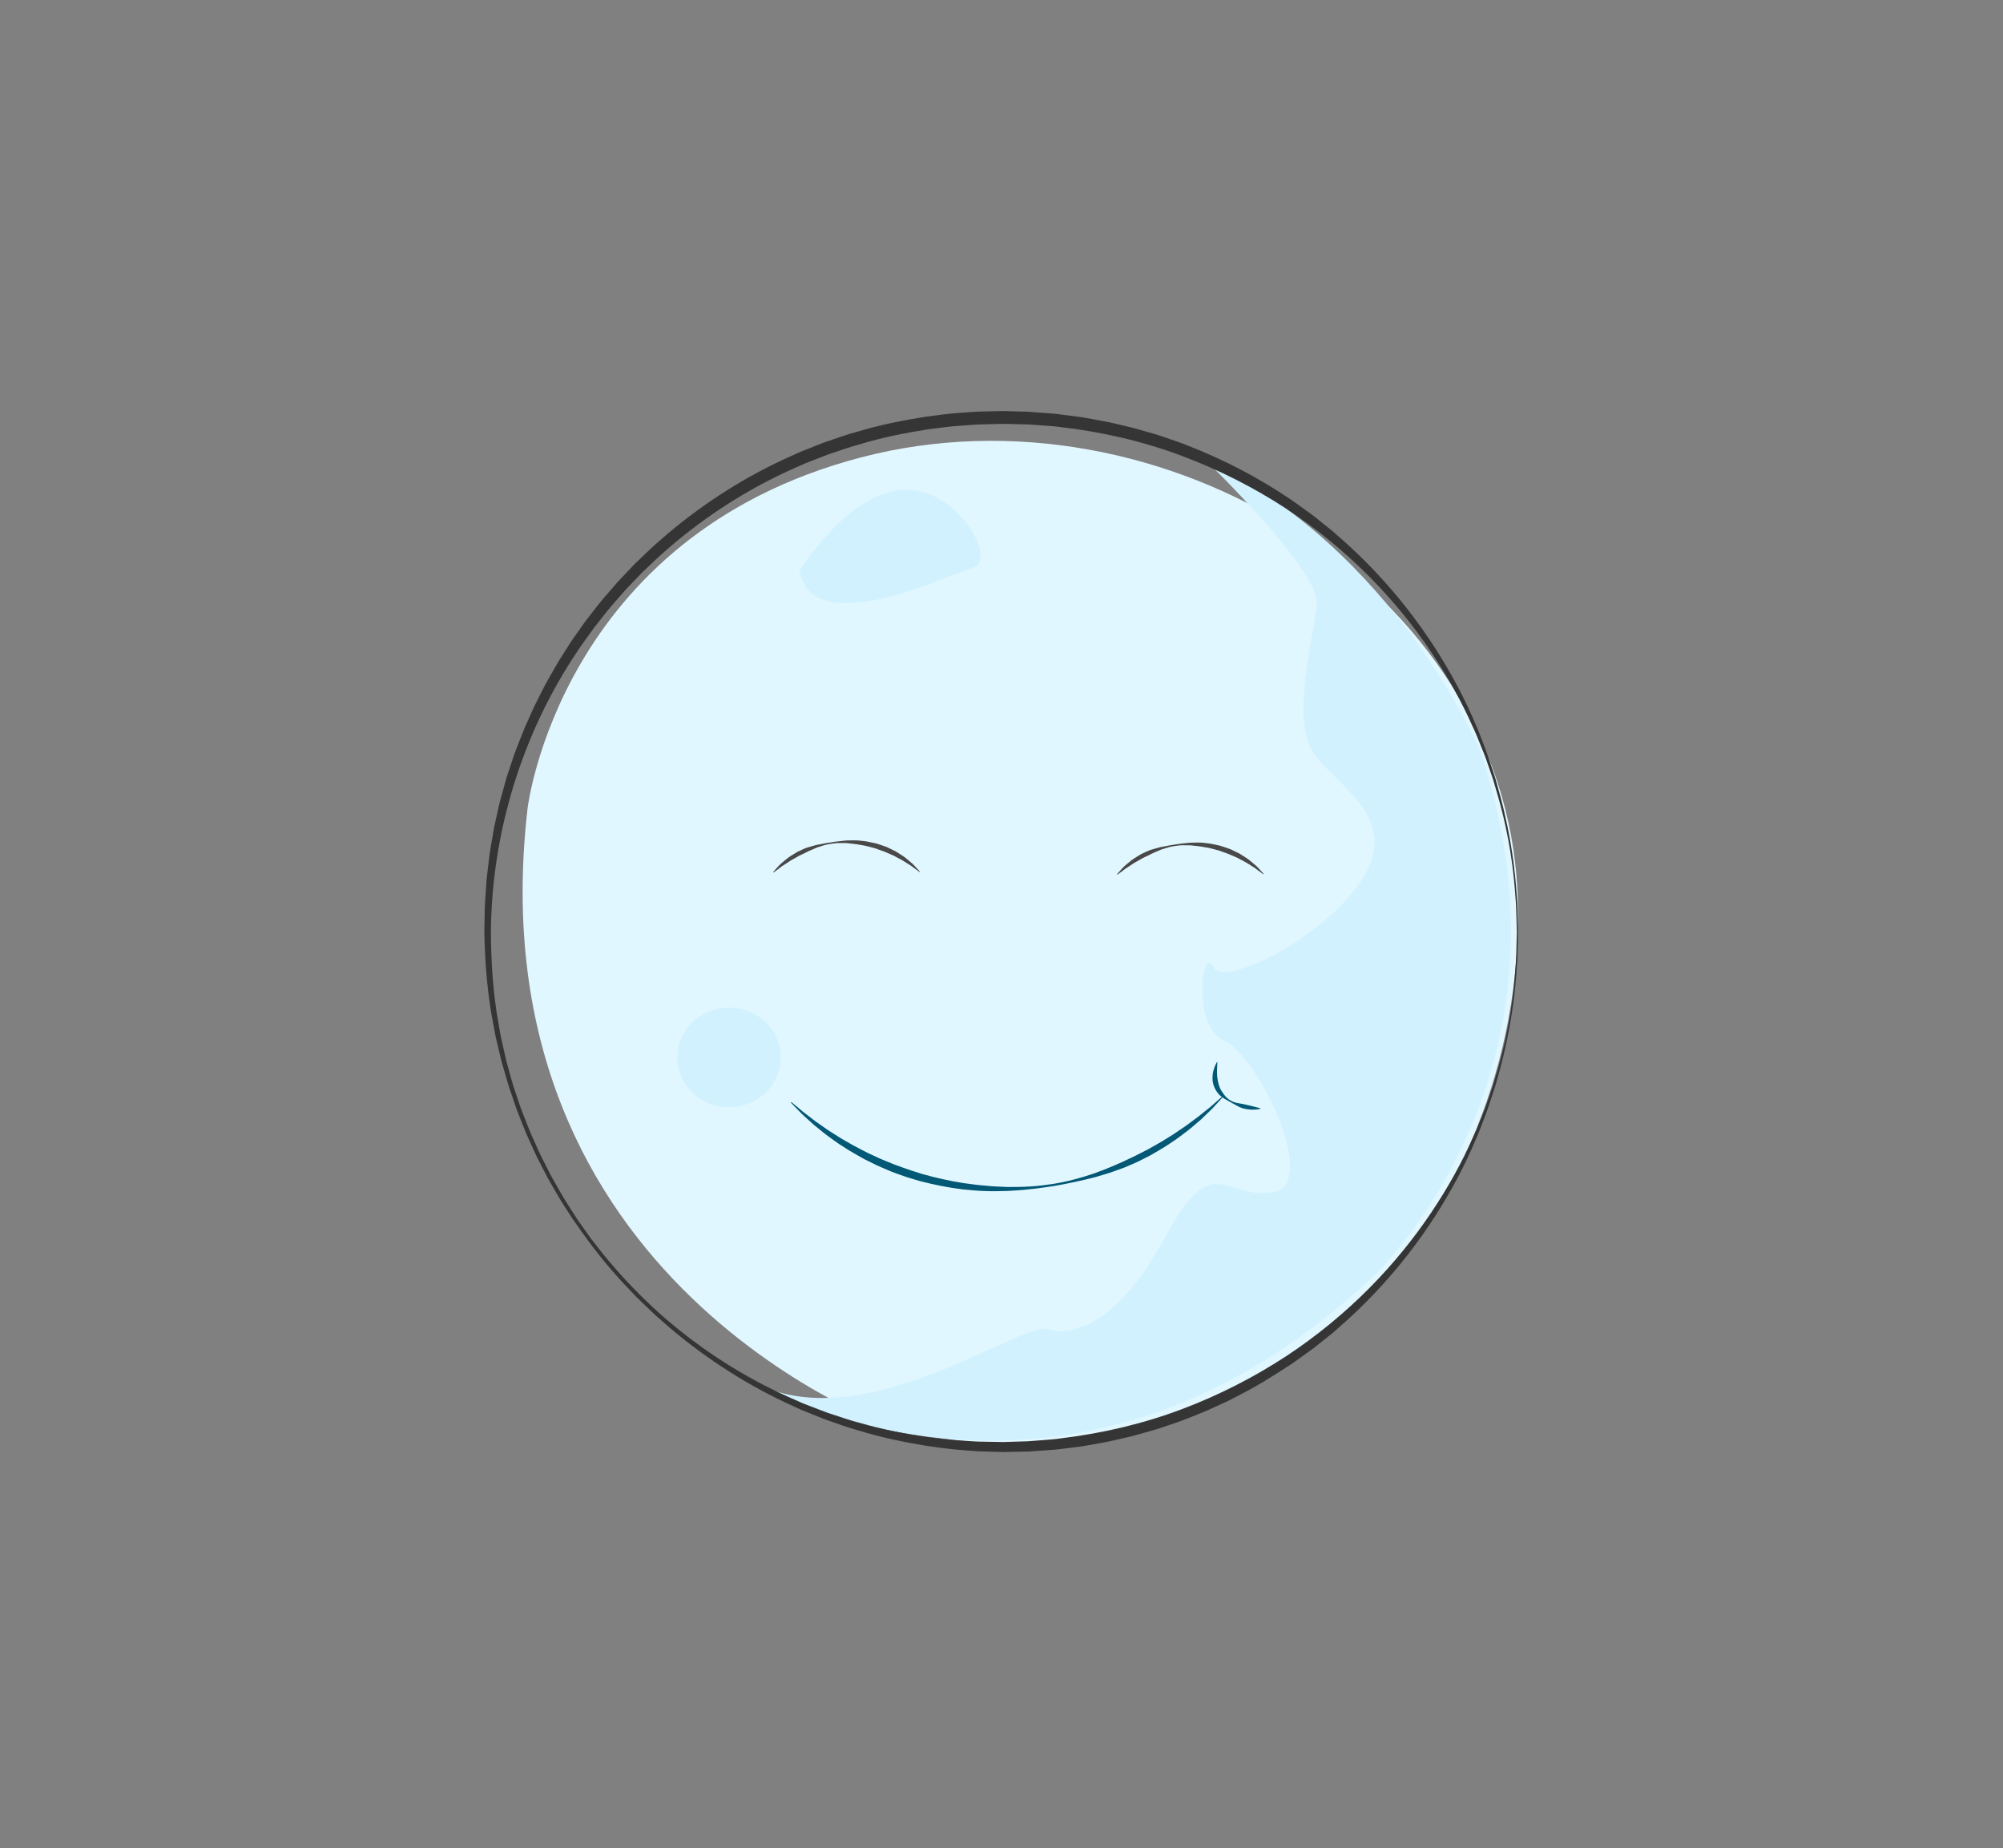 <?xml version="1.0" encoding="UTF-8" standalone="no"?>
<!-- Created with Inkscape (http://www.inkscape.org/) -->

<svg
   xmlns:dc="http://purl.org/dc/elements/1.1/"
   xmlns:cc="http://creativecommons.org/ns#"
   xmlns:rdf="http://www.w3.org/1999/02/22-rdf-syntax-ns#"
   xmlns:svg="http://www.w3.org/2000/svg"
   xmlns="http://www.w3.org/2000/svg"
   xmlns:sodipodi="http://sodipodi.sourceforge.net/DTD/sodipodi-0.dtd"
   xmlns:inkscape="http://www.inkscape.org/namespaces/inkscape"
   version="1.1"
   id="svg2"
   xml:space="preserve"
   width="1111.137"
   height="1025.555"
   viewBox="0 0 1111.137 1025.555"
   sodipodi:docname="moon.svg"
   inkscape:version="0.92.2 5c3e80d, 2017-08-06"><rect x="0" y="0" width="1111.137" height="1025.555" fill="#808080" stroke="none"/><defs
     id="defs6"><clipPath
       clipPathUnits="userSpaceOnUse"
       id="clipPath18"><path
         d="M 0,1000 H 1000 V 0 H 0 Z"
         id="path16"
         inkscape:connector-curvature="0" /></clipPath><clipPath
       clipPathUnits="userSpaceOnUse"
       id="clipPath42"><path
         d="M 0,1000 H 1000 V 0 H 0 Z"
         id="path40"
         inkscape:connector-curvature="0" /></clipPath></defs><sodipodi:namedview
     pagecolor="#ffffff"
     bordercolor="#666666"
     borderopacity="1"
     objecttolerance="10"
     gridtolerance="10"
     guidetolerance="10"
     inkscape:pageopacity="0"
     inkscape:pageshadow="2"
     inkscape:window-width="1920"
     inkscape:window-height="1029"
     id="namedview4"
     showgrid="false"
     inkscape:zoom="0.58423832"
     inkscape:cx="244.90732"
     inkscape:cy="499.92685"
     inkscape:window-x="0"
     inkscape:window-y="24"
     inkscape:window-maximized="1"
     inkscape:current-layer="g10" /><g
     id="g10"
     inkscape:groupmode="layer"
     inkscape:label="moon"
     transform="matrix(1.333,0,0,-1.333,-111.098,1192.295)"><g
       id="g912"
       transform="translate(0.21)"><g
         id="g12"><g
           clip-path="url(#clipPath18)"
           id="g14"><g
             transform="translate(302.709,558.151)"
             id="g20"><path
               inkscape:connector-curvature="0"
               id="path22"
               style="fill:#e1f7ff;fill-opacity:1;fill-rule:nonzero;stroke:none"
               d="M 0,0 C 0,0 13.474,113.046 138.588,145.865 263.703,178.684 406.14,91.166 411.916,-34.643 417.689,-160.45 317.599,-295.375 153.987,-258.909 153.987,-258.909 -23.098,-198.739 0,0" /></g><g
             transform="translate(585,702.769)"
             id="g24"><path
               inkscape:connector-curvature="0"
               id="path26"
               style="fill:#d2f1ff;fill-opacity:1;fill-rule:nonzero;stroke:none"
               d="m 0,0 c 0,0 47.693,-46.154 46.154,-60 -1.539,-13.846 -10.769,-47.692 -1.539,-61.538 9.231,-13.846 35.386,-26.154 21.539,-50.77 C 52.308,-196.923 7.692,-220 3.077,-210.769 c -4.615,9.231 -9.23,-24.616 4.615,-30.77 13.846,-6.153 40,-59.999 20,-63.076 -20,-3.077 -24.615,18.461 -44.615,-18.462 -20,-36.923 -38.463,-41.539 -49.231,-38.462 -10.769,3.078 -75.385,-44.614 -120,-23.076 0,0 127.692,-75.385 255.384,44.615 0,0 90.769,84.616 44.616,220 0,0 -35.384,83.077 -113.846,120" /></g><g
             transform="translate(408.077,454.308)"
             id="g28"><path
               inkscape:connector-curvature="0"
               id="path30"
               style="fill:#d2f1ff;fill-opacity:1;fill-rule:nonzero;stroke:none"
               d="m 0,0 c 0,-11.471 -9.643,-20.77 -21.539,-20.77 -11.895,0 -21.538,9.299 -21.538,20.77 0,11.471 9.643,20.77 21.538,20.77 C -9.643,20.77 0,11.471 0,0" /></g><g
             transform="translate(415.769,656.615)"
             id="g32"><path
               inkscape:connector-curvature="0"
               id="path34"
               style="fill:#d2f1ff;fill-opacity:1;fill-rule:nonzero;stroke:none"
               d="M 0,0 C 0,0 18.461,30.769 41.539,33.846 64.616,36.923 83.078,4.615 72.308,1.539 61.539,-1.538 6.154,-29.231 0,0" /></g></g></g><g
         id="g36"><g
           clip-path="url(#clipPath42)"
           id="g38"><g
             transform="translate(714.385,506.408)"
             id="g44"><path
               inkscape:connector-curvature="0"
               id="path46"
               style="fill:#353535;fill-opacity:1;fill-rule:nonzero;stroke:none"
               d="m 0,0 c 0,0 -0.036,1.313 -0.107,3.856 -0.036,1.272 -0.08,2.852 -0.131,4.728 -0.04,0.938 -0.024,1.954 -0.116,3.036 -0.084,1.083 -0.175,2.238 -0.272,3.466 -0.66,9.803 -2.273,24.266 -7.348,41.941 -0.645,2.202 -1.307,4.465 -1.987,6.785 -0.79,2.284 -1.599,4.625 -2.428,7.022 -0.787,2.412 -1.807,4.8 -2.803,7.256 -1.017,2.449 -1.961,4.99 -3.183,7.473 -4.474,10.109 -10.25,20.624 -17.365,31.205 -7.112,10.582 -15.655,21.187 -25.714,31.316 -10.062,10.119 -21.636,19.773 -34.704,28.342 -13.09,8.525 -27.622,16.023 -43.378,21.903 -15.748,5.898 -32.781,9.931 -50.521,11.96 -2.215,0.326 -4.435,0.437 -6.664,0.608 -2.23,0.157 -4.454,0.348 -6.711,0.479 -2.29,0.052 -4.587,0.105 -6.89,0.157 -1.153,0.027 -2.307,0.053 -3.462,0.079 -0.204,0.002 -0.208,0.011 -0.364,0.004 l -0.429,-0.012 -0.857,-0.024 -1.716,-0.048 c -2.29,-0.059 -4.587,-0.118 -6.89,-0.177 -2.302,-0.084 -4.603,-0.324 -6.915,-0.479 -4.633,-0.245 -9.245,-0.953 -13.897,-1.519 -9.253,-1.453 -18.579,-3.255 -27.746,-6.004 -4.633,-1.205 -9.14,-2.89 -13.731,-4.382 -2.266,-0.832 -4.506,-1.747 -6.769,-2.619 l -3.391,-1.327 -3.329,-1.494 c -17.855,-7.802 -34.859,-18.349 -50.298,-31.169 -1.902,-1.637 -3.806,-3.277 -5.714,-4.918 -1.884,-1.667 -3.671,-3.448 -5.517,-5.17 -0.912,-0.872 -1.842,-1.727 -2.741,-2.615 l -2.626,-2.738 -2.631,-2.742 c -0.88,-0.912 -1.765,-1.821 -2.58,-2.794 -1.668,-1.913 -3.338,-3.829 -5.01,-5.747 -1.655,-1.932 -3.179,-3.977 -4.778,-5.963 -0.787,-1.004 -1.593,-1.994 -2.367,-3.009 l -2.232,-3.115 -2.24,-3.115 c -0.751,-1.037 -1.506,-2.072 -2.182,-3.161 -22.964,-33.974 -35.93,-75.43 -36.219,-117.276 0.061,-10.452 0.632,-20.912 2.085,-31.268 0.322,-2.594 0.85,-5.155 1.264,-7.734 l 0.662,-3.863 0.849,-3.823 c 0.593,-2.543 1.088,-5.11 1.759,-7.631 l 2.088,-7.544 c 0.329,-1.262 0.745,-2.498 1.166,-3.731 l 1.244,-3.706 1.243,-3.705 c 0.439,-1.226 0.939,-2.428 1.406,-3.643 0.966,-2.416 1.854,-4.864 2.884,-7.25 1.065,-2.372 2.129,-4.742 3.193,-7.11 0.509,-1.195 1.095,-2.353 1.692,-3.505 l 1.765,-3.467 1.762,-3.465 c 0.615,-1.139 1.278,-2.253 1.914,-3.38 1.303,-2.235 2.527,-4.517 3.891,-6.711 1.389,-2.179 2.777,-4.356 4.163,-6.531 0.673,-1.101 1.423,-2.149 2.171,-3.199 l 2.231,-3.154 2.238,-3.145 2.378,-3.033 c 1.609,-2.003 3.141,-4.064 4.806,-6.012 1.681,-1.933 3.36,-3.865 5.037,-5.794 6.898,-7.542 14.15,-14.71 21.973,-21.118 15.562,-12.903 32.769,-23.394 50.767,-31.145 l 3.357,-1.484 3.419,-1.316 c 2.28,-0.865 4.539,-1.772 6.821,-2.595 4.624,-1.479 9.166,-3.141 13.834,-4.311 9.235,-2.688 18.62,-4.423 27.92,-5.806 4.674,-0.531 9.318,-1.204 13.938,-1.411 2.316,-0.137 4.596,-0.359 6.92,-0.425 2.333,-0.042 4.658,-0.083 6.977,-0.125 1.135,-0.017 2.373,-0.065 3.417,-0.055 1.145,0.034 2.287,0.069 3.428,0.103 2.281,0.068 4.556,0.135 6.822,0.203 2.263,0.147 4.514,0.355 6.76,0.528 2.244,0.189 4.486,0.319 6.699,0.66 17.764,2.125 34.804,6.211 50.554,12.16 15.758,5.927 30.281,13.466 43.365,22.014 13.057,8.603 24.635,18.26 34.69,28.393 10.057,10.138 18.587,20.758 25.701,31.341 7.114,10.585 12.89,21.103 17.363,31.214 1.222,2.485 2.166,5.026 3.182,7.475 0.996,2.457 2.015,4.846 2.803,7.258 0.829,2.397 1.637,4.74 2.425,7.025 0.679,2.321 1.341,4.583 1.986,6.786 5.071,17.677 6.672,32.15 7.326,41.945 0.095,1.226 0.185,2.382 0.269,3.465 0.091,1.081 0.075,2.099 0.114,3.038 0.05,1.879 0.093,3.46 0.128,4.733 C -0.035,-1.308 0,0.006 0,0.006 Z m 0.5,-0.006 c 0,0 -0.031,-1.315 -0.091,-3.862 -0.03,-1.273 -0.067,-2.855 -0.111,-4.734 -0.036,-0.94 -0.016,-1.954 -0.103,-3.041 -0.08,-1.087 -0.166,-2.246 -0.257,-3.478 -0.625,-9.844 -2.214,-24.326 -7.034,-42.148 -0.62,-2.221 -1.258,-4.502 -1.911,-6.841 -0.764,-2.305 -1.547,-4.668 -2.349,-7.087 -0.741,-2.441 -1.712,-4.863 -2.662,-7.355 -0.968,-2.485 -1.865,-5.064 -3.04,-7.587 -4.284,-10.275 -9.876,-20.999 -16.832,-31.844 -6.961,-10.837 -15.339,-21.781 -25.311,-32.288 -4.961,-5.277 -10.382,-10.373 -16.133,-15.361 -1.397,-1.295 -2.937,-2.439 -4.424,-3.66 -1.503,-1.206 -3.014,-2.416 -4.534,-3.635 -1.55,-1.179 -3.158,-2.297 -4.749,-3.458 -1.607,-1.137 -3.178,-2.348 -4.842,-3.441 -6.638,-4.39 -13.532,-8.729 -20.921,-12.496 -1.843,-0.947 -3.695,-1.899 -5.555,-2.856 -1.904,-0.867 -3.817,-1.739 -5.738,-2.615 -3.805,-1.837 -7.816,-3.29 -11.798,-4.906 -1.978,-0.842 -4.051,-1.453 -6.093,-2.178 -2.053,-0.692 -4.102,-1.429 -6.189,-2.072 -2.102,-0.595 -4.213,-1.192 -6.331,-1.793 -1.059,-0.299 -2.121,-0.599 -3.184,-0.9 -1.072,-0.271 -2.155,-0.502 -3.235,-0.756 -2.163,-0.497 -4.333,-0.995 -6.511,-1.496 -2.182,-0.487 -4.406,-0.811 -6.618,-1.227 -1.108,-0.196 -2.219,-0.393 -3.332,-0.59 l -1.67,-0.297 -1.685,-0.213 c -2.251,-0.279 -4.509,-0.557 -6.775,-0.837 -2.261,-0.326 -4.551,-0.44 -6.842,-0.611 -2.293,-0.157 -4.591,-0.346 -6.9,-0.475 -2.312,-0.048 -4.632,-0.097 -6.958,-0.145 -1.163,-0.024 -2.328,-0.047 -3.495,-0.072 -1.267,0.004 -2.344,0.061 -3.527,0.088 -2.318,0.076 -4.643,0.151 -6.975,0.228 -2.338,0.105 -4.718,0.37 -7.083,0.549 -4.761,0.296 -9.457,1.056 -14.204,1.677 -9.439,1.564 -18.941,3.489 -28.271,6.374 -4.716,1.267 -9.3,3.029 -13.958,4.612 -2.301,0.875 -4.575,1.833 -6.87,2.749 l -3.438,1.394 -3.376,1.561 c -18.101,8.154 -35.236,19.114 -50.823,32.236 -1.917,1.678 -3.837,3.358 -5.76,5.042 -1.899,1.707 -3.696,3.531 -5.559,5.29 -0.921,0.891 -1.86,1.763 -2.768,2.668 l -2.652,2.792 -2.655,2.795 c -0.889,0.93 -1.782,1.856 -2.605,2.848 -6.9,7.655 -13.109,15.961 -18.973,24.534 -1.408,2.183 -2.817,4.369 -4.228,6.557 -1.385,2.203 -2.631,4.495 -3.955,6.742 -0.647,1.132 -1.321,2.25 -1.945,3.396 l -1.795,3.482 -1.796,3.486 c -0.607,1.158 -1.204,2.322 -1.724,3.523 -1.084,2.383 -2.169,4.767 -3.255,7.152 -1.05,2.401 -1.959,4.864 -2.946,7.295 -0.477,1.223 -0.987,2.433 -1.437,3.666 l -1.272,3.731 -1.273,3.731 c -0.433,1.243 -0.857,2.488 -1.196,3.759 l -2.207,7.583 c -0.712,2.536 -1.249,5.118 -1.883,7.678 l -0.911,3.851 -0.722,3.89 c -0.456,2.6 -1.025,5.183 -1.387,7.798 -1.614,10.447 -2.34,21.02 -2.548,31.603 l 0.136,7.923 c 0.041,1.318 0.005,2.623 0.109,3.95 l 0.269,3.975 0.271,3.975 0.135,1.989 c 0.053,0.661 0.149,1.315 0.222,1.973 l 0.939,7.887 c 0.323,2.627 0.855,5.223 1.273,7.836 l 0.667,3.914 0.856,3.875 c 0.597,2.577 1.098,5.177 1.774,7.733 l 2.108,7.645 c 0.33,1.281 0.747,2.534 1.171,3.785 l 1.25,3.759 1.25,3.758 c 0.442,1.242 0.945,2.463 1.414,3.695 0.973,2.451 1.868,4.934 2.905,7.356 1.073,2.407 2.145,4.811 3.216,7.215 0.515,1.212 1.104,2.387 1.706,3.557 l 1.779,3.519 1.779,3.517 c 0.619,1.158 1.288,2.288 1.929,3.432 1.314,2.27 2.551,4.586 3.928,6.815 1.402,2.212 2.803,4.423 4.203,6.632 0.679,1.119 1.437,2.184 2.193,3.25 l 2.253,3.204 2.257,3.198 c 0.783,1.041 1.598,2.058 2.396,3.088 1.621,2.039 3.166,4.136 4.845,6.12 1.696,1.969 3.39,3.937 5.082,5.902 0.828,0.999 1.727,1.933 2.62,2.871 l 2.67,2.818 2.668,2.814 c 0.913,0.914 1.858,1.793 2.785,2.691 1.875,1.771 3.693,3.601 5.609,5.318 1.94,1.69 3.877,3.379 5.811,5.064 15.708,13.205 33.047,24.108 51.293,32.213 l 3.402,1.55 3.466,1.382 c 2.313,0.908 4.605,1.859 6.922,2.725 4.692,1.57 9.311,3.309 14.062,4.541 9.398,2.824 18.958,4.683 28.444,6.177 4.769,0.586 9.498,1.311 14.246,1.568 2.369,0.161 4.728,0.407 7.088,0.495 2.361,0.059 4.715,0.118 7.061,0.176 l 1.759,0.04 0.879,0.02 0.439,0.01 c 0.132,0.007 0.417,-0.006 0.502,-0.007 1.156,-0.032 2.309,-0.064 3.462,-0.096 2.303,-0.064 4.599,-0.128 6.889,-0.191 2.314,-0.144 4.64,-0.351 6.947,-0.524 2.308,-0.189 4.621,-0.32 6.878,-0.662 2.269,-0.294 4.53,-0.587 6.783,-0.879 l 1.687,-0.219 1.672,-0.303 c 1.114,-0.202 2.226,-0.403 3.336,-0.604 2.215,-0.423 4.439,-0.755 6.623,-1.25 2.18,-0.509 4.352,-1.015 6.517,-1.52 1.08,-0.258 2.164,-0.494 3.236,-0.769 1.063,-0.304 2.125,-0.609 3.185,-0.912 2.12,-0.608 4.231,-1.213 6.333,-1.816 2.087,-0.651 4.136,-1.395 6.191,-2.092 2.042,-0.73 4.115,-1.348 6.095,-2.195 16.063,-6.176 30.83,-14.018 44,-22.984 1.662,-1.096 3.232,-2.31 4.838,-3.45 1.589,-1.164 3.197,-2.287 4.746,-3.468 1.519,-1.22 3.03,-2.434 4.532,-3.641 1.487,-1.224 3.026,-2.368 4.424,-3.665 5.749,-4.995 11.169,-10.097 16.127,-15.379 9.969,-10.518 18.335,-21.475 25.298,-32.314 6.956,-10.848 12.547,-21.576 16.83,-31.853 1.175,-2.525 2.072,-5.104 3.041,-7.589 0.948,-2.493 1.919,-4.915 2.66,-7.358 0.801,-2.419 1.584,-4.783 2.347,-7.088 0.653,-2.34 1.289,-4.621 1.91,-6.843 4.816,-17.824 6.393,-32.315 7.01,-42.152 0.09,-1.231 0.176,-2.39 0.255,-3.476 C 0.29,10.564 0.269,9.546 0.304,8.606 0.347,6.725 0.383,5.141 0.412,3.866 0.47,1.316 0.5,0 0.5,0 Z" /></g><g
             transform="translate(547.943,530.487)"
             id="g48"><path
               inkscape:connector-curvature="0"
               id="path50"
               style="fill:#494949;fill-opacity:1;fill-rule:nonzero;stroke:none"
               d="M 0,0 C 0,0 0.674,0.832 1.936,2.197 2.248,2.542 2.6,2.916 2.988,3.318 3.416,3.69 3.883,4.09 4.394,4.507 4.903,4.925 5.438,5.385 6.024,5.843 6.6,6.319 7.279,6.686 7.953,7.138 c 0.69,0.424 1.408,0.866 2.152,1.324 0.785,0.384 1.609,0.755 2.456,1.134 0.426,0.181 0.859,0.364 1.296,0.55 0.448,0.163 0.922,0.271 1.388,0.41 0.935,0.262 1.889,0.529 2.859,0.8 2.001,0.303 3.994,0.842 6.084,1.07 2.067,0.381 4.191,0.531 6.332,0.773 2.137,0.025 4.312,0.174 6.417,-0.163 2.13,-0.151 4.153,-0.731 6.147,-1.131 0.97,-0.3 1.914,-0.631 2.839,-0.949 0.46,-0.166 0.927,-0.302 1.366,-0.489 0.431,-0.208 0.857,-0.414 1.276,-0.617 0.836,-0.409 1.65,-0.806 2.436,-1.19 0.74,-0.469 1.454,-0.922 2.141,-1.356 0.669,-0.458 1.35,-0.832 1.916,-1.31 0.578,-0.459 1.106,-0.921 1.609,-1.34 0.5,-0.422 0.968,-0.816 1.4,-1.181 0.4,-0.403 0.761,-0.778 1.077,-1.127 1.279,-1.375 1.972,-2.175 1.972,-2.175 l -0.14,-0.142 c 0,0 -0.881,0.615 -2.356,1.716 -0.374,0.268 -0.77,0.584 -1.208,0.919 -0.469,0.294 -0.975,0.611 -1.516,0.951 -0.539,0.342 -1.118,0.69 -1.708,1.085 -0.583,0.404 -1.284,0.693 -1.961,1.072 -0.684,0.367 -1.396,0.749 -2.133,1.145 -0.768,0.332 -1.561,0.675 -2.376,1.028 -1.597,0.784 -3.416,1.253 -5.217,1.972 -1.875,0.469 -3.788,1.112 -5.816,1.369 -2.004,0.422 -4.076,0.574 -6.163,0.818 -1.047,0.005 -2.095,0.01 -3.139,0.016 -1.051,0.031 -2.078,-0.167 -3.105,-0.297 C 22.213,11.621 20.276,10.914 18.413,10.325 16.616,9.511 14.845,8.871 13.282,7.998 12.482,7.605 11.704,7.227 10.938,6.885 10.211,6.47 9.508,6.069 8.832,5.684 8.164,5.291 7.465,4.987 6.896,4.575 6.319,4.172 5.752,3.815 5.225,3.466 4.698,3.117 4.195,2.799 3.725,2.507 3.281,2.166 2.874,1.853 2.506,1.57 1.026,0.443 0.135,-0.148 0.135,-0.148 Z" /></g><g
             transform="translate(404.866,531.41)"
             id="g52"><path
               inkscape:connector-curvature="0"
               id="path54"
               style="fill:#494949;fill-opacity:1;fill-rule:nonzero;stroke:none"
               d="M 0,0 C 0,0 0.674,0.832 1.936,2.197 2.248,2.542 2.6,2.916 2.988,3.318 3.416,3.69 3.883,4.09 4.394,4.507 4.903,4.925 5.438,5.385 6.024,5.843 6.6,6.319 7.279,6.686 7.953,7.138 c 0.69,0.424 1.408,0.866 2.152,1.324 0.785,0.384 1.609,0.755 2.456,1.134 0.426,0.181 0.859,0.364 1.296,0.55 0.448,0.163 0.922,0.271 1.388,0.41 0.935,0.262 1.889,0.529 2.859,0.8 2.001,0.303 3.994,0.842 6.084,1.07 2.067,0.381 4.191,0.531 6.332,0.773 2.137,0.025 4.312,0.174 6.417,-0.163 2.13,-0.151 4.153,-0.731 6.147,-1.131 0.97,-0.3 1.914,-0.631 2.839,-0.949 0.46,-0.166 0.927,-0.302 1.366,-0.489 0.431,-0.208 0.857,-0.414 1.276,-0.617 0.836,-0.409 1.65,-0.806 2.436,-1.19 0.74,-0.469 1.454,-0.922 2.141,-1.356 0.669,-0.458 1.35,-0.832 1.916,-1.31 0.578,-0.459 1.106,-0.921 1.609,-1.34 0.5,-0.422 0.968,-0.816 1.4,-1.181 0.4,-0.403 0.761,-0.778 1.077,-1.127 1.279,-1.375 1.972,-2.175 1.972,-2.175 l -0.14,-0.142 c 0,0 -0.881,0.615 -2.356,1.716 -0.374,0.268 -0.77,0.584 -1.208,0.919 -0.469,0.294 -0.975,0.611 -1.516,0.951 -0.539,0.342 -1.118,0.69 -1.708,1.085 -0.583,0.404 -1.284,0.693 -1.961,1.072 -0.684,0.367 -1.396,0.749 -2.133,1.145 -0.768,0.332 -1.561,0.675 -2.376,1.028 -1.597,0.784 -3.416,1.253 -5.217,1.972 -1.875,0.469 -3.788,1.112 -5.816,1.369 -2.004,0.422 -4.076,0.574 -6.163,0.818 -1.047,0.005 -2.095,0.01 -3.139,0.016 -1.051,0.031 -2.078,-0.167 -3.105,-0.297 C 22.213,11.621 20.276,10.914 18.413,10.325 16.616,9.511 14.845,8.871 13.282,7.998 12.482,7.605 11.704,7.227 10.938,6.885 10.211,6.47 9.508,6.069 8.832,5.684 8.164,5.291 7.465,4.987 6.896,4.575 6.319,4.172 5.752,3.815 5.225,3.466 4.698,3.117 4.195,2.799 3.725,2.507 3.281,2.166 2.874,1.853 2.506,1.57 1.026,0.443 0.135,-0.148 0.135,-0.148 Z" /></g><g
             transform="translate(592.039,437.825)"
             id="g56"><path
               inkscape:connector-curvature="0"
               id="path58"
               style="fill:#035875;fill-opacity:1;fill-rule:nonzero;stroke:none"
               d="m 0,0 c 0,0 -0.521,-0.582 -1.498,-1.672 -0.496,-0.538 -1.107,-1.202 -1.826,-1.982 -0.362,-0.388 -0.75,-0.805 -1.164,-1.25 -0.438,-0.427 -0.903,-0.881 -1.393,-1.361 -0.978,-0.964 -2.082,-2.015 -3.292,-3.154 -1.252,-1.081 -2.613,-2.245 -4.083,-3.476 -0.72,-0.633 -1.518,-1.214 -2.327,-1.833 -0.813,-0.612 -1.651,-1.242 -2.511,-1.887 -0.85,-0.66 -1.768,-1.271 -2.71,-1.896 -0.939,-0.628 -1.901,-1.269 -2.883,-1.926 -1.989,-1.27 -4.141,-2.466 -6.334,-3.763 -1.134,-0.58 -2.287,-1.171 -3.458,-1.771 -1.171,-0.596 -2.356,-1.213 -3.612,-1.722 -1.244,-0.533 -2.505,-1.073 -3.78,-1.619 -1.29,-0.513 -2.63,-0.949 -3.963,-1.433 -2.652,-1.01 -5.468,-1.736 -8.274,-2.605 -5.706,-1.46 -11.625,-2.764 -17.703,-3.775 -1.52,-0.244 -3.055,-0.43 -4.589,-0.655 -1.532,-0.26 -3.08,-0.401 -4.632,-0.555 -3.097,-0.412 -6.228,-0.55 -9.362,-0.763 -3.135,-0.056 -6.28,-0.193 -9.411,-0.043 -3.135,0.056 -6.241,0.408 -9.33,0.677 -6.159,0.744 -12.152,1.98 -17.882,3.453 -2.831,0.855 -5.647,1.609 -8.305,2.639 -1.336,0.494 -2.674,0.939 -3.965,1.459 -1.277,0.551 -2.54,1.096 -3.786,1.632 -1.255,0.514 -2.456,1.103 -3.635,1.691 -1.18,0.584 -2.342,1.159 -3.485,1.725 -2.217,1.262 -4.39,2.425 -6.401,3.664 -0.994,0.638 -1.968,1.263 -2.92,1.873 -0.953,0.606 -1.882,1.2 -2.746,1.845 -0.872,0.629 -1.721,1.243 -2.547,1.839 -0.819,0.604 -1.629,1.17 -2.361,1.79 -1.486,1.207 -2.876,2.334 -4.162,3.378 -1.238,1.1 -2.366,2.118 -3.37,3.052 -0.503,0.465 -0.98,0.904 -1.428,1.319 -0.429,0.435 -0.83,0.842 -1.204,1.222 -0.743,0.761 -1.376,1.408 -1.888,1.933 -1.012,1.058 -1.552,1.623 -1.552,1.623 l 0.209,0.215 c 0,0 0.603,-0.495 1.734,-1.422 0.559,-0.469 1.249,-1.046 2.06,-1.725 0.406,-0.339 0.841,-0.702 1.306,-1.09 0.483,-0.365 0.997,-0.754 1.539,-1.164 1.076,-0.827 2.268,-1.743 3.565,-2.739 1.338,-0.936 2.786,-1.949 4.334,-3.031 1.537,-1.091 3.291,-2.08 5.049,-3.246 0.877,-0.588 1.819,-1.123 2.784,-1.669 0.96,-0.552 1.943,-1.115 2.946,-1.692 2.013,-1.139 4.182,-2.196 6.388,-3.348 1.131,-0.523 2.28,-1.054 3.448,-1.594 1.161,-0.551 2.344,-1.103 3.579,-1.578 4.865,-2.091 10.145,-3.896 15.658,-5.61 5.552,-1.583 11.383,-2.9 17.388,-3.825 3.009,-0.39 6.042,-0.868 9.116,-1.053 3.064,-0.343 6.156,-0.412 9.254,-0.557 3.096,0.038 6.203,-0.007 9.286,0.234 3.092,0.144 6.144,0.596 9.174,0.998 6.04,0.974 11.873,2.529 17.367,4.416 5.466,1.983 10.629,4.164 15.391,6.5 2.422,1.078 4.655,2.378 6.902,3.459 2.167,1.233 4.297,2.368 6.268,3.578 0.984,0.61 1.948,1.207 2.889,1.79 0.947,0.578 1.87,1.143 2.728,1.76 1.719,1.223 3.437,2.27 4.937,3.41 1.503,1.137 2.924,2.186 4.245,3.152 1.27,1.024 2.436,1.965 3.49,2.815 0.532,0.422 1.036,0.822 1.509,1.198 0.458,0.401 0.886,0.777 1.286,1.125 0.797,0.701 1.475,1.295 2.025,1.778 1.114,0.95 1.709,1.457 1.709,1.457 z" /></g><g
             transform="translate(607.666,432.9)"
             id="g60"><path
               inkscape:connector-curvature="0"
               id="path62"
               style="fill:#035875;fill-opacity:1;fill-rule:nonzero;stroke:none"
               d="m 0,0 c 0,0 -0.504,-0.162 -1.396,-0.262 -0.892,-0.105 -2.175,-0.149 -3.7,0.037 -0.757,0.111 -1.586,0.232 -2.426,0.502 -0.841,0.276 -1.691,0.684 -2.529,1.169 -0.845,0.466 -1.689,0.969 -2.572,1.43 -0.88,0.47 -1.761,0.976 -2.659,1.517 -0.854,0.589 -1.739,1.23 -2.372,2.088 -0.362,0.394 -0.606,0.869 -0.908,1.298 -0.24,0.464 -0.498,0.922 -0.679,1.4 -0.382,0.949 -0.607,1.925 -0.665,2.848 -0.09,0.927 0.009,1.792 0.082,2.578 0.164,0.776 0.264,1.488 0.495,2.082 0.199,0.601 0.37,1.12 0.582,1.522 0.387,0.815 0.652,1.253 0.652,1.253 l 0.192,-0.059 c 0,0 0.005,-0.523 -0.065,-1.389 -0.051,-0.43 -0.034,-0.961 -0.068,-1.55 -0.048,-0.591 0.001,-1.253 -0.007,-1.96 0.048,-0.706 0.088,-1.463 0.225,-2.236 0.111,-0.778 0.298,-1.571 0.532,-2.383 0.111,-0.408 0.3,-0.795 0.445,-1.208 0.212,-0.38 0.37,-0.803 0.629,-1.173 0.456,-0.778 1.019,-1.532 1.637,-2.275 0.653,-0.706 1.395,-1.366 2.247,-1.82 0.833,-0.486 1.75,-0.784 2.654,-0.968 C -8.773,2.244 -7.885,2.158 -7.078,1.974 -6.26,1.828 -5.51,1.59 -4.795,1.447 -4.083,1.272 -3.431,1.112 -2.852,0.97 -2.27,0.835 -1.76,0.694 -1.337,0.584 -0.49,0.362 0.002,0.199 0.002,0.199 Z" /></g></g></g></g></g></svg>